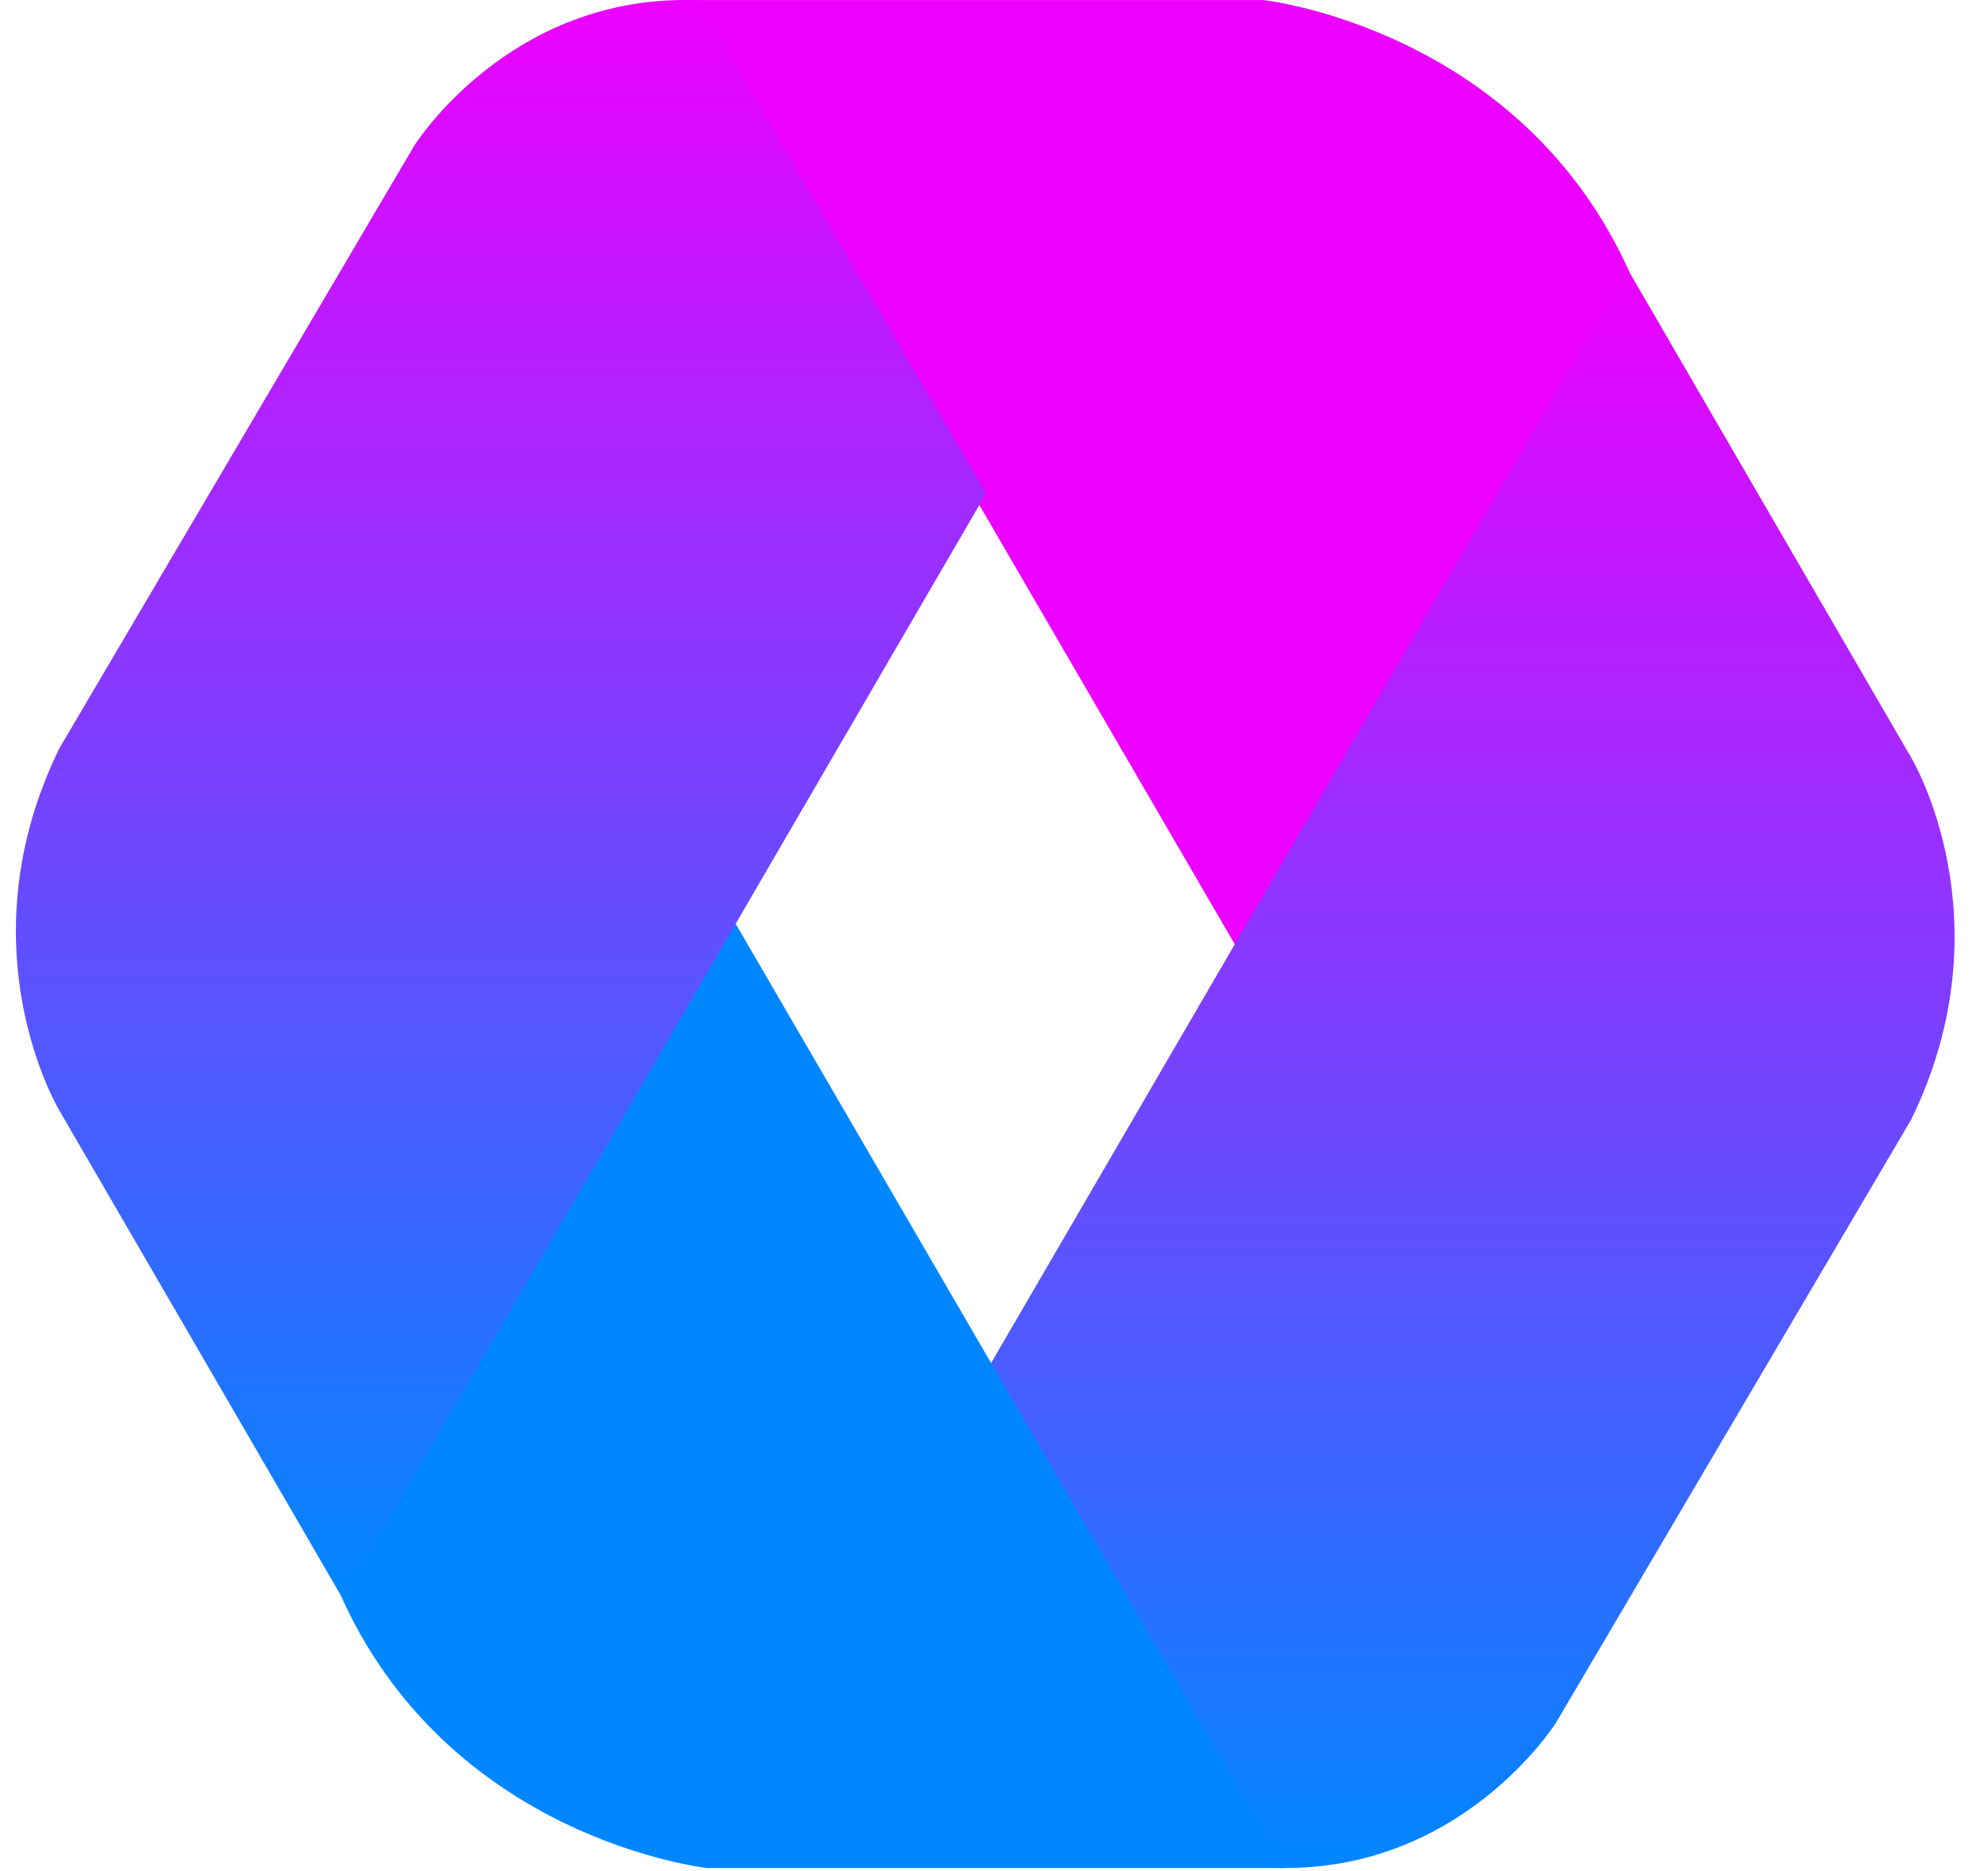 <svg width="51" height="48" viewBox="0 0 51 48" fill="none" xmlns="http://www.w3.org/2000/svg">
<path d="M31.781 24.405L17.592 0.001H32.407C32.407 0.001 39.082 0.729 41.862 7.116L31.781 24.405Z" fill="#EC00FF"/>
<path d="M25.253 35.266L41.755 6.905L49.029 19.435C49.029 19.435 51.535 23.591 49.029 28.725L39.922 44.189C39.922 44.189 37.477 48.102 32.648 47.918L25.253 35.266Z" fill="url(#paint0_linear_0_1)"/>
<path d="M18.769 23.521L32.959 47.925H18.143C18.143 47.925 11.468 47.197 8.689 40.811L18.769 23.521Z" fill="#0086FF"/>
<path d="M25.298 12.658L8.795 41.019L1.522 28.489C1.522 28.489 -0.985 24.333 1.522 19.199L10.629 3.735C10.629 3.735 13.073 -0.178 17.902 0.006L25.298 12.658Z" fill="url(#paint1_linear_0_1)"/>
<defs>
<linearGradient id="paint0_linear_0_1" x1="37.698" y1="6.905" x2="37.698" y2="47.924" gradientUnits="userSpaceOnUse">
<stop stop-color="#EC00FF"/>
<stop offset="1" stop-color="#0086FF"/>
</linearGradient>
<linearGradient id="paint1_linear_0_1" x1="12.853" y1="-4.28784e-06" x2="12.853" y2="41.019" gradientUnits="userSpaceOnUse">
<stop stop-color="#EC00FF"/>
<stop offset="1" stop-color="#0086FF"/>
</linearGradient>
</defs>
</svg>
